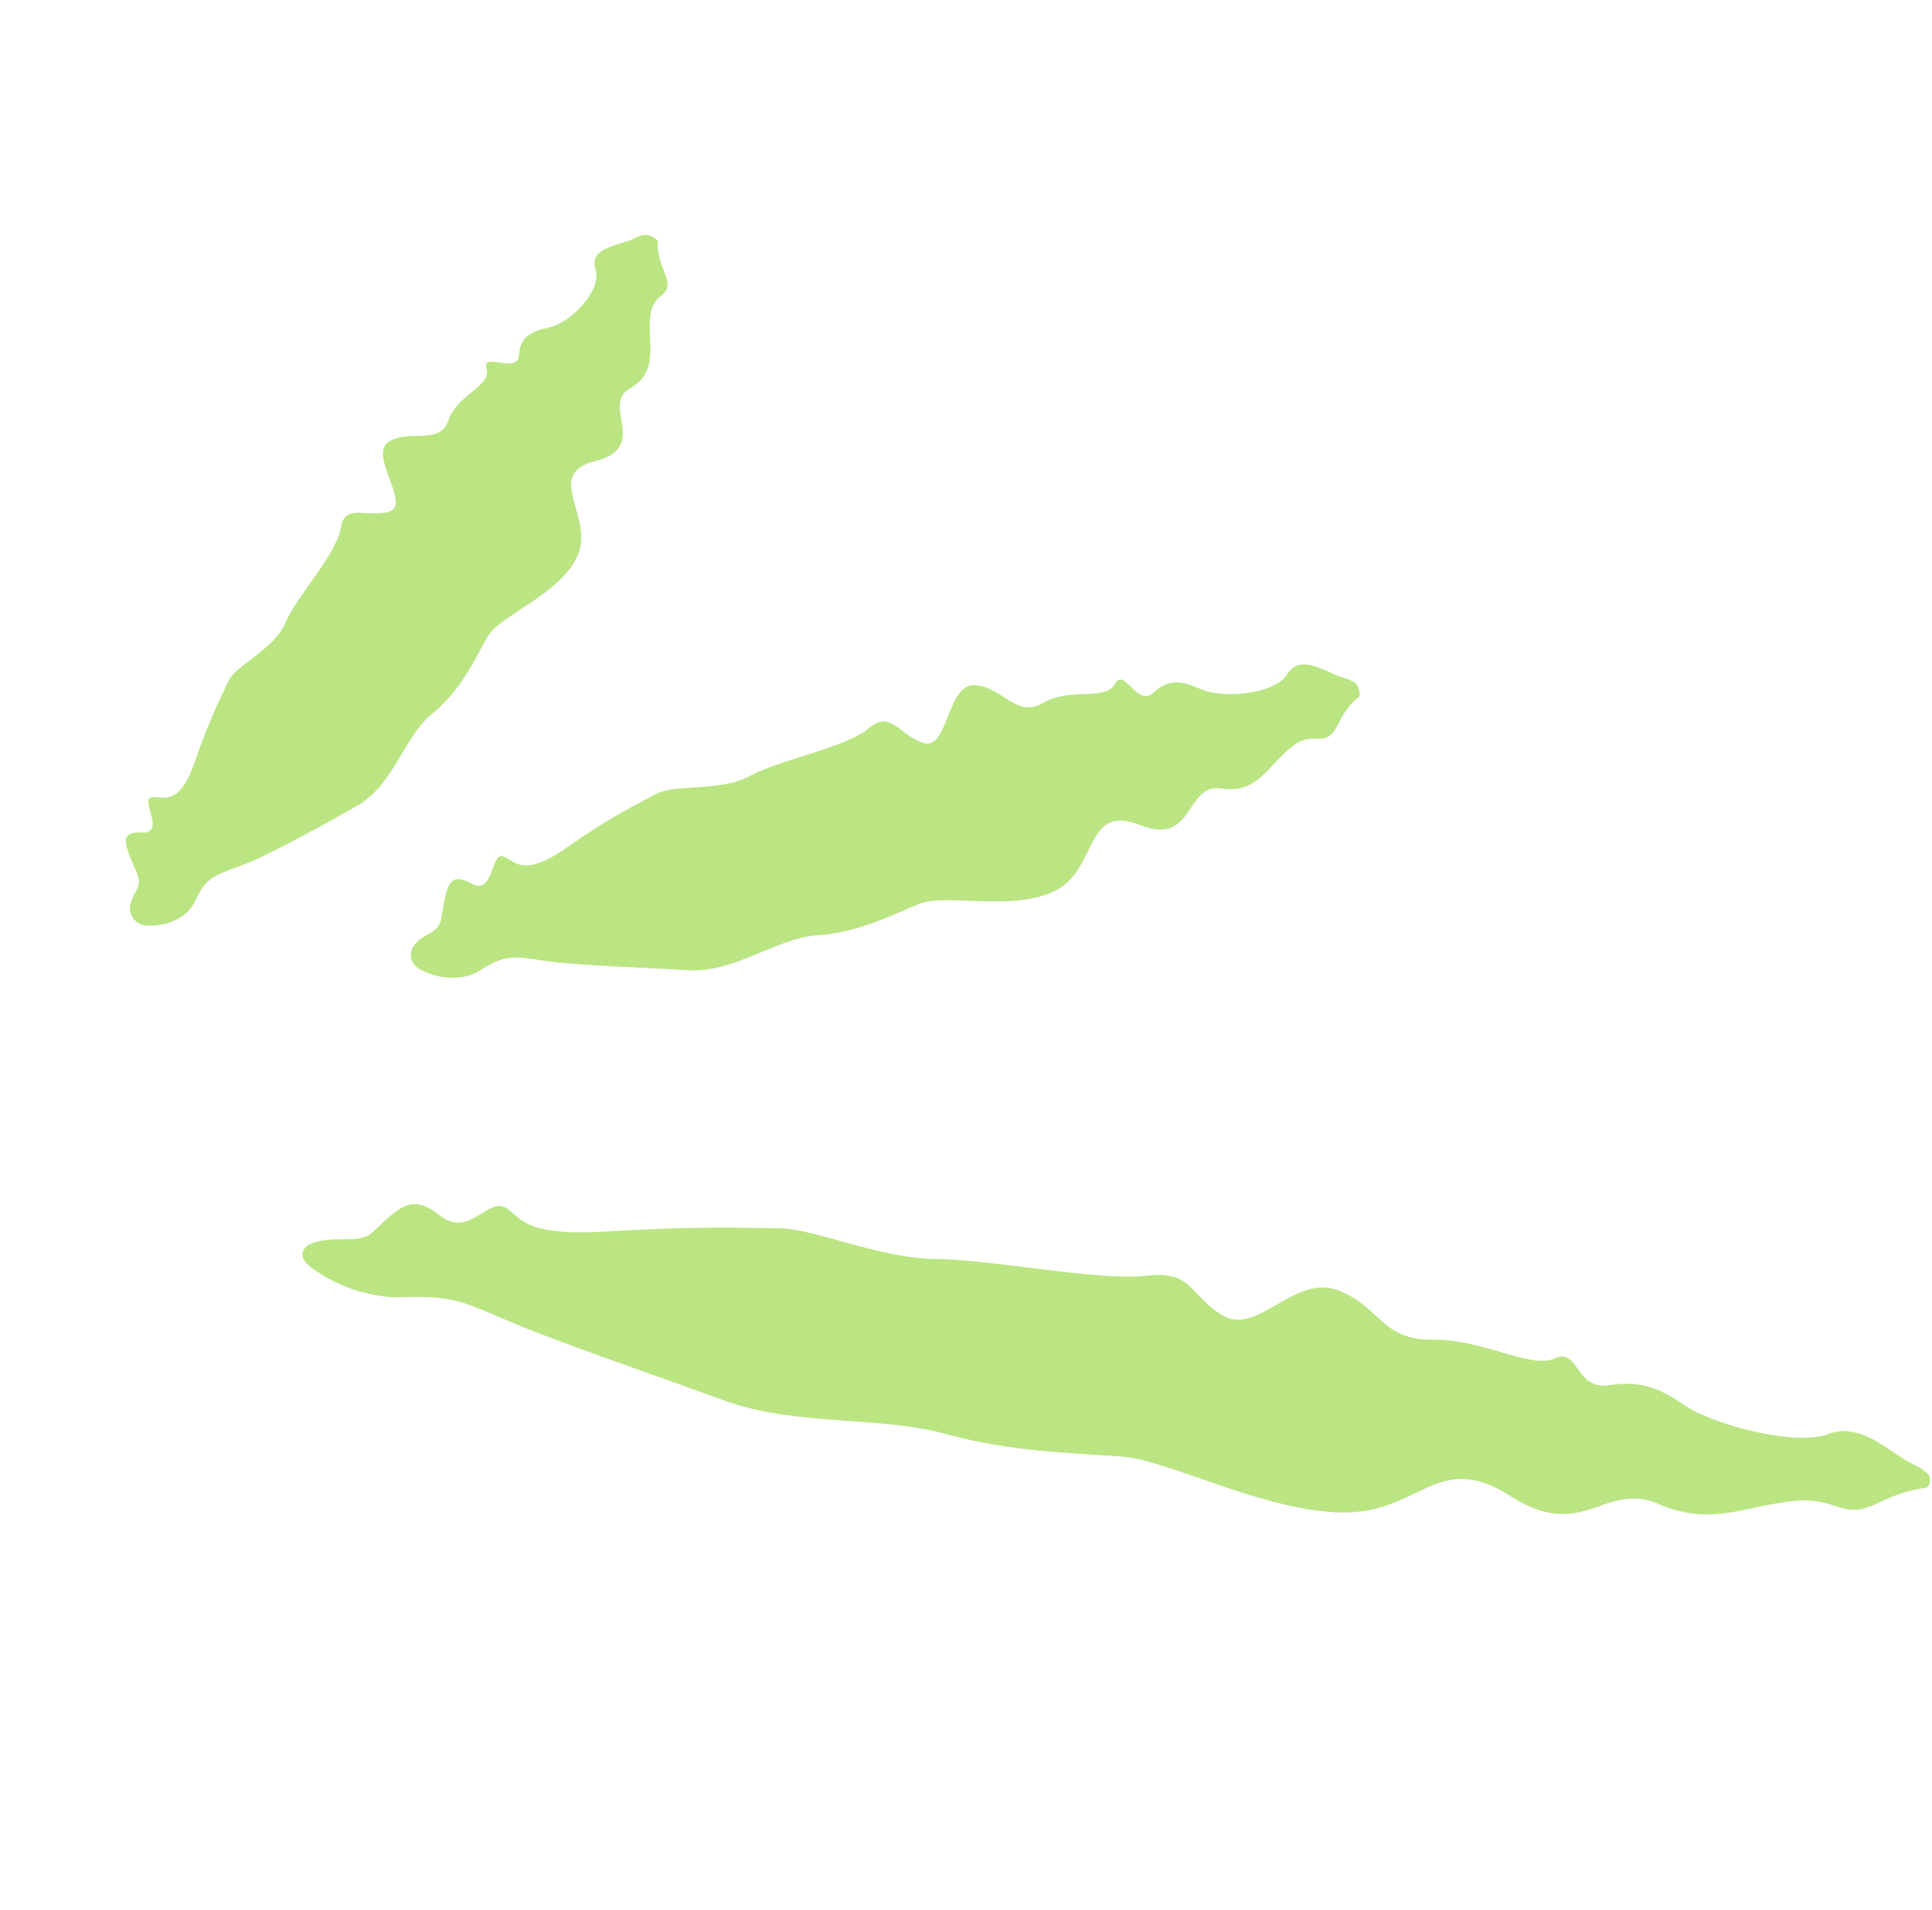 <svg width="87" height="86" viewBox="0 0 87 86" fill="none" xmlns="http://www.w3.org/2000/svg">
<path d="M17.515 23.038C18.553 22.745 16.567 20.479 17.503 19.89C18.439 19.3 19.798 20.081 20.198 18.913C20.327 18.532 20.584 18.233 20.858 17.984C21.42 17.469 22.067 17.133 21.912 16.601C21.677 15.812 23.308 16.861 23.368 16.007C23.424 15.156 23.875 14.932 24.752 14.736C25.633 14.548 27.139 13.113 26.811 12.1C26.488 11.104 28.049 11.03 28.567 10.727C28.727 10.633 28.903 10.588 29.073 10.568C29.144 10.56 29.264 10.6 29.374 10.657C29.374 10.657 29.374 10.657 29.374 10.657C29.511 10.728 29.632 10.823 29.625 10.878C29.594 11.145 29.641 11.594 29.92 12.255C30.432 13.495 29.383 13.026 29.276 14.282C29.16 15.538 29.687 16.721 28.365 17.489C27.051 18.229 29.266 20.12 26.838 20.746C26.207 20.906 25.905 21.143 25.781 21.451C25.438 22.314 26.581 23.703 26.016 25.003C25.251 26.764 22.507 27.687 21.949 28.672C21.391 29.659 20.764 31.088 19.471 32.122C18.432 32.953 17.954 34.532 16.913 35.619C16.659 35.885 16.376 36.116 16.045 36.3C14.355 37.25 12.008 38.562 10.779 39C9.552 39.444 9.266 39.547 8.768 40.601C8.481 41.207 7.728 41.694 6.659 41.673C6.121 41.663 5.79 41.221 5.862 40.773C5.968 40.119 6.461 39.979 6.164 39.305C5.572 37.958 5.352 37.433 6.402 37.481C7.454 37.524 6.359 36.054 6.779 35.906C7.195 35.755 7.996 36.482 8.726 34.418C9.437 32.357 9.961 31.37 10.291 30.654C10.328 30.574 10.382 30.494 10.45 30.413C10.985 29.786 12.398 29.113 12.851 28.039C13.36 26.837 15.158 24.952 15.339 23.787C15.52 22.624 16.478 23.329 17.515 23.038Z" fill="#BAE582"/>
<path d="M41.578 33.447C42.703 33.814 42.63 30.777 43.892 30.845C45.153 30.914 45.757 32.362 46.973 31.646C48.189 30.931 49.799 31.576 50.206 30.792C50.614 30.008 51.212 31.851 51.923 31.199C52.634 30.546 53.208 30.644 54.108 31.039C55.009 31.435 57.389 31.308 57.986 30.331C58.583 29.354 59.88 30.376 60.525 30.522C60.726 30.567 60.9 30.658 61.044 30.763C61.104 30.808 61.16 30.922 61.194 31.041C61.194 31.041 61.194 31.041 61.194 31.041C61.236 31.189 61.247 31.344 61.195 31.379C60.945 31.549 60.601 31.908 60.267 32.585C59.646 33.847 59.228 32.771 58.147 33.639C57.067 34.507 56.625 35.747 54.987 35.5C53.35 35.252 53.819 38.128 51.325 37.141C48.83 36.154 49.453 39.123 47.531 40.096C45.609 41.069 42.579 40.205 41.392 40.692C40.204 41.178 38.655 41.992 36.807 42.109C34.958 42.227 33.092 43.814 30.976 43.682C28.86 43.551 25.899 43.468 24.479 43.251C23.059 43.032 22.716 42.99 21.612 43.692C20.978 44.095 19.967 44.179 18.945 43.663C18.43 43.403 18.371 42.852 18.707 42.484C19.199 41.945 19.76 42.048 19.879 41.304C20.117 39.817 20.233 39.239 21.23 39.778C22.226 40.316 22.093 38.478 22.603 38.547C23.113 38.616 23.4 39.64 25.475 38.189C27.55 36.738 28.754 36.173 29.572 35.733C30.389 35.293 32.465 35.654 33.793 34.925C35.122 34.195 38.094 33.656 39.108 32.796C40.121 31.936 40.453 33.079 41.578 33.447Z" fill="#BAE582"/>
<path d="M55.082 59.238C56.62 60.125 58.279 57.389 60.204 58.077C62.123 58.764 62.196 60.349 64.505 60.316C66.81 60.283 68.919 61.652 70.017 61.157C71.095 60.66 70.948 62.595 72.436 62.366C72.656 62.332 72.859 62.311 73.048 62.302C74.188 62.257 74.904 62.621 75.913 63.3C77.074 64.096 80.829 65.147 82.333 64.561C83.824 63.976 85.232 65.51 86.144 65.918C86.429 66.046 86.641 66.197 86.814 66.349C86.885 66.413 86.914 66.541 86.906 66.664C86.906 66.664 86.906 66.664 86.906 66.664C86.897 66.818 86.833 66.966 86.732 66.979C86.239 67.044 85.486 67.213 84.574 67.665C82.857 68.503 82.845 67.341 80.652 67.591C78.457 67.838 77.05 68.725 74.649 67.699C73.736 67.305 73.031 67.476 72.302 67.712C71.18 68.094 70.022 68.648 68.005 67.35C64.715 65.238 63.927 68.183 60.38 68.095C56.82 68.004 52.642 65.734 50.512 65.576C48.389 65.418 45.504 65.37 42.574 64.556C39.645 63.742 35.816 64.222 32.614 63.053C29.418 61.885 24.879 60.338 22.81 59.438C20.739 58.539 20.234 58.33 18.109 58.404C16.888 58.446 15.274 58.017 13.996 57.051C13.352 56.565 13.586 56.047 14.325 55.887C15.406 55.653 16.213 56.024 16.837 55.423C18.085 54.222 18.607 53.768 19.832 54.741C21.055 55.714 21.937 54.018 22.685 54.332C23.436 54.648 23.273 55.698 27.345 55.443C31.419 55.188 33.612 55.285 35.141 55.301C36.668 55.317 39.667 56.67 42.155 56.683C44.647 56.696 49.564 57.694 51.641 57.434C53.725 57.175 53.565 58.355 55.082 59.238Z" fill="#BAE582"/>
</svg>
